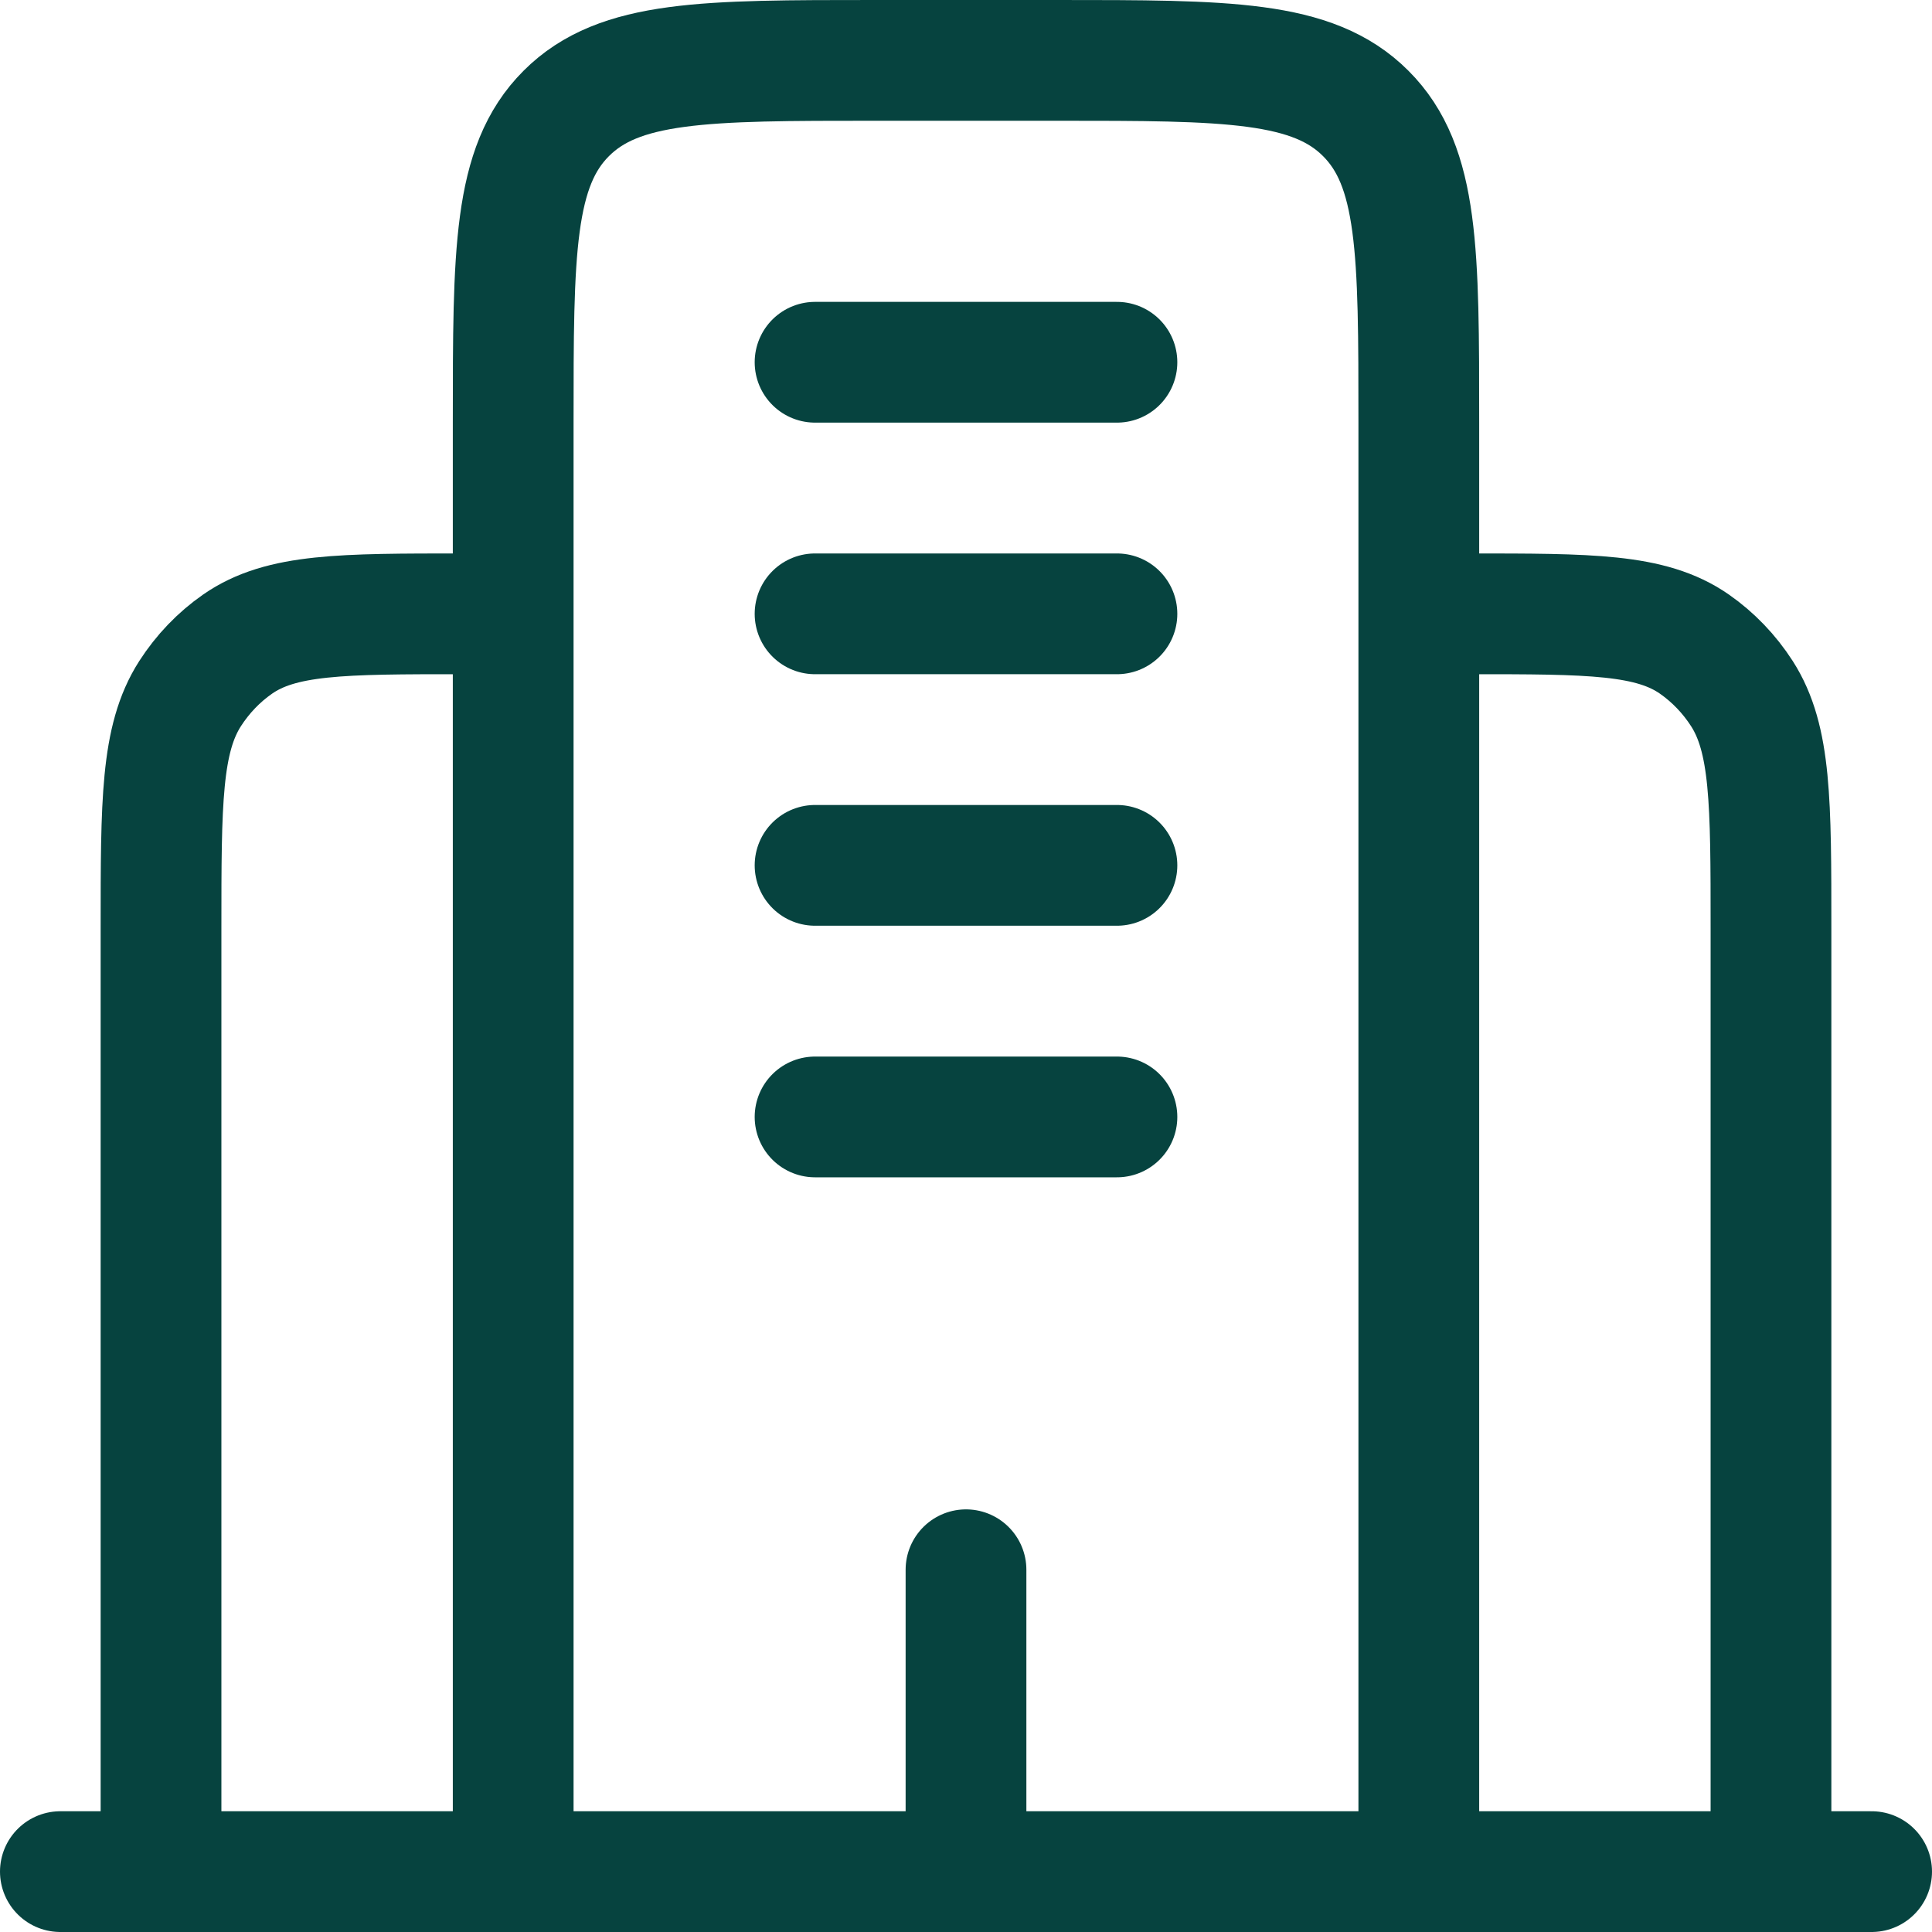 <svg width="32" height="32" viewBox="0 0 32 32" fill="none" xmlns="http://www.w3.org/2000/svg">
<path d="M31 31H1" stroke="#06433F" stroke-width="2" stroke-linecap="round"/>
<path d="M23.5 31V7C23.5 4.172 23.5 2.757 22.621 1.879C21.743 1 20.328 1 17.5 1H14.5C11.672 1 10.257 1 9.379 1.879C8.5 2.757 8.5 4.172 8.5 7V31" stroke="#06433F" stroke-width="2"/>
<path d="M29.333 31V15.375C29.333 13.285 29.333 12.24 28.852 11.489C28.643 11.164 28.375 10.885 28.064 10.668C27.343 10.167 26.34 10.167 24.333 10.167" stroke="#06433F" stroke-width="2"/>
<path d="M2.667 31V15.375C2.667 13.285 2.667 12.24 3.148 11.489C3.357 11.164 3.624 10.885 3.936 10.668C4.657 10.167 5.66 10.167 7.667 10.167" stroke="#06433F" stroke-width="2"/>
<path d="M16 31V26" stroke="#06433F" stroke-width="2" stroke-linecap="round"/>
<path d="M13.5 6H18.5" stroke="#06433F" stroke-width="2" stroke-linecap="round"/>
<path d="M13.5 10.167H18.5" stroke="#06433F" stroke-width="2" stroke-linecap="round"/>
<path d="M13.5 14.333H18.5" stroke="#06433F" stroke-width="2" stroke-linecap="round"/>
<path d="M13.5 18.5H18.5" stroke="#06433F" stroke-width="2" stroke-linecap="round"/>
</svg>
